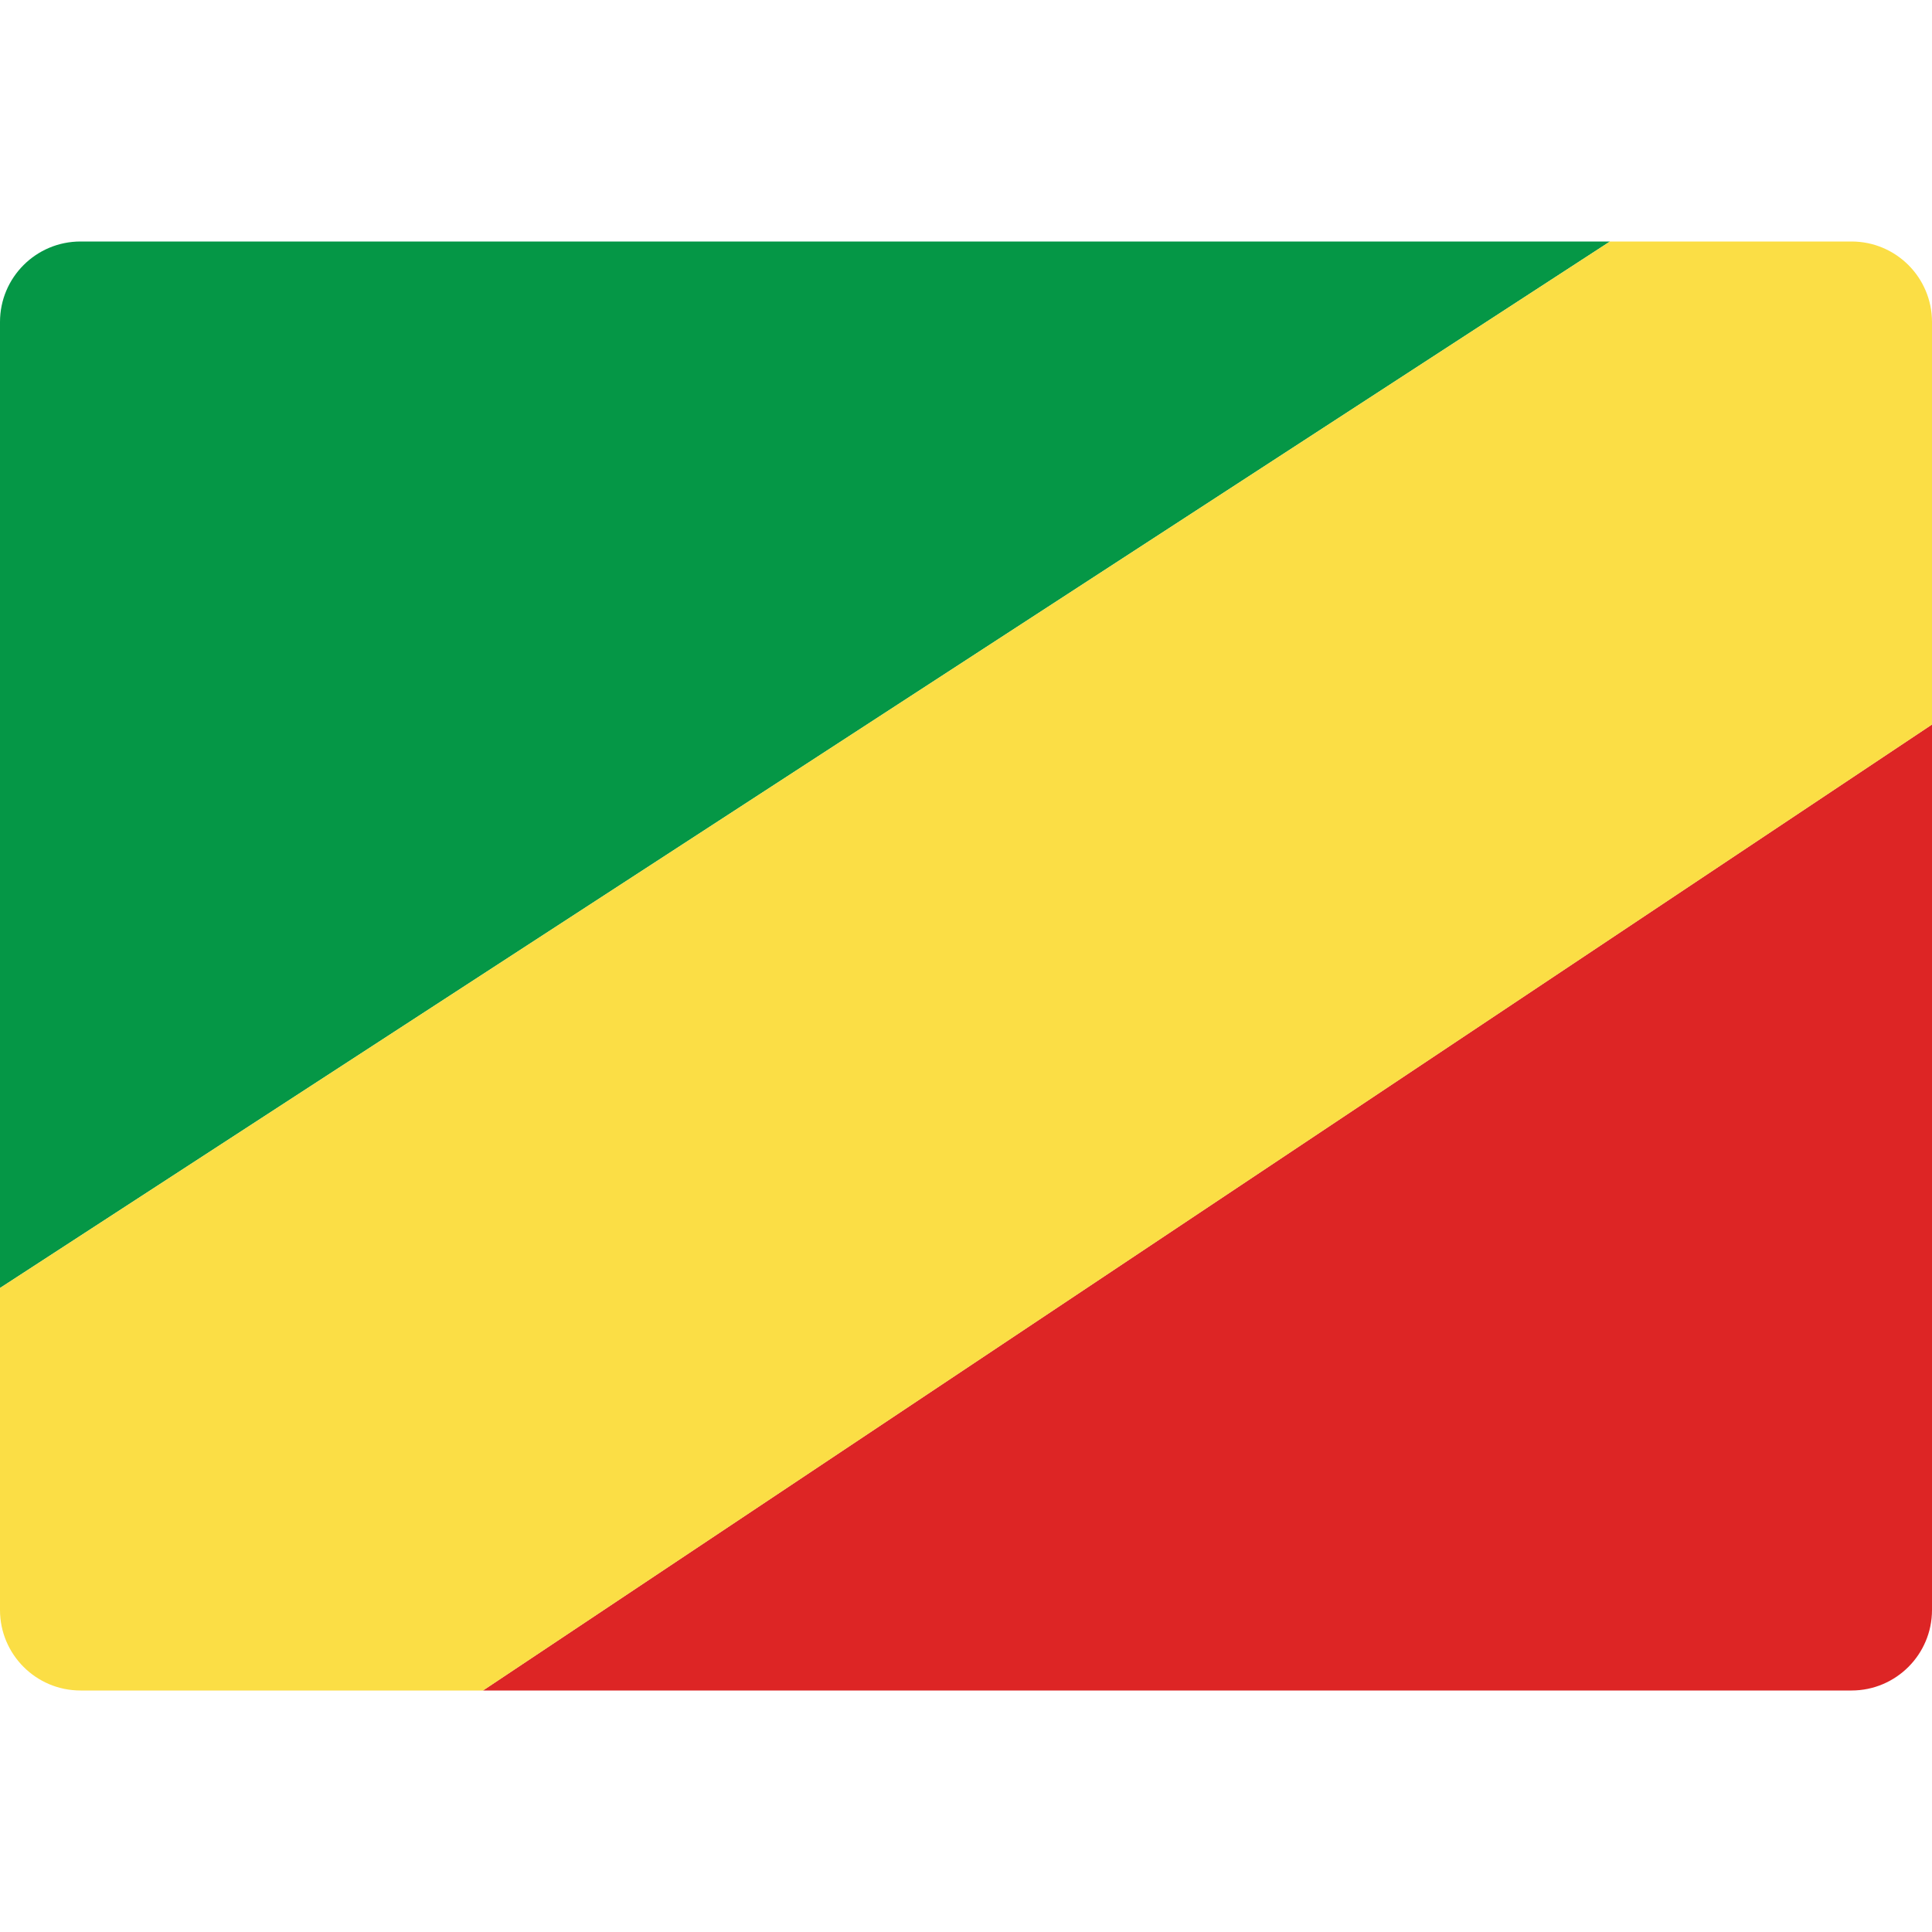 <svg width="24" height="24" viewBox="0 0 24 24" fill="none" xmlns="http://www.w3.org/2000/svg">
<path d="M1 3H20L0 16V4C0 3.447 0.448 3 1 3Z" fill="#059746"/>
<path d="M23 21H6L24 9V20C24 20.552 23.552 21 23 21Z" fill="#DD2525"/>
<path d="M6 21H1C0.448 21 0 20.552 0 20V16L20 3H23C23.552 3 24 3.447 24 4V9L6 21Z" fill="#FBDE45"/>
</svg>
